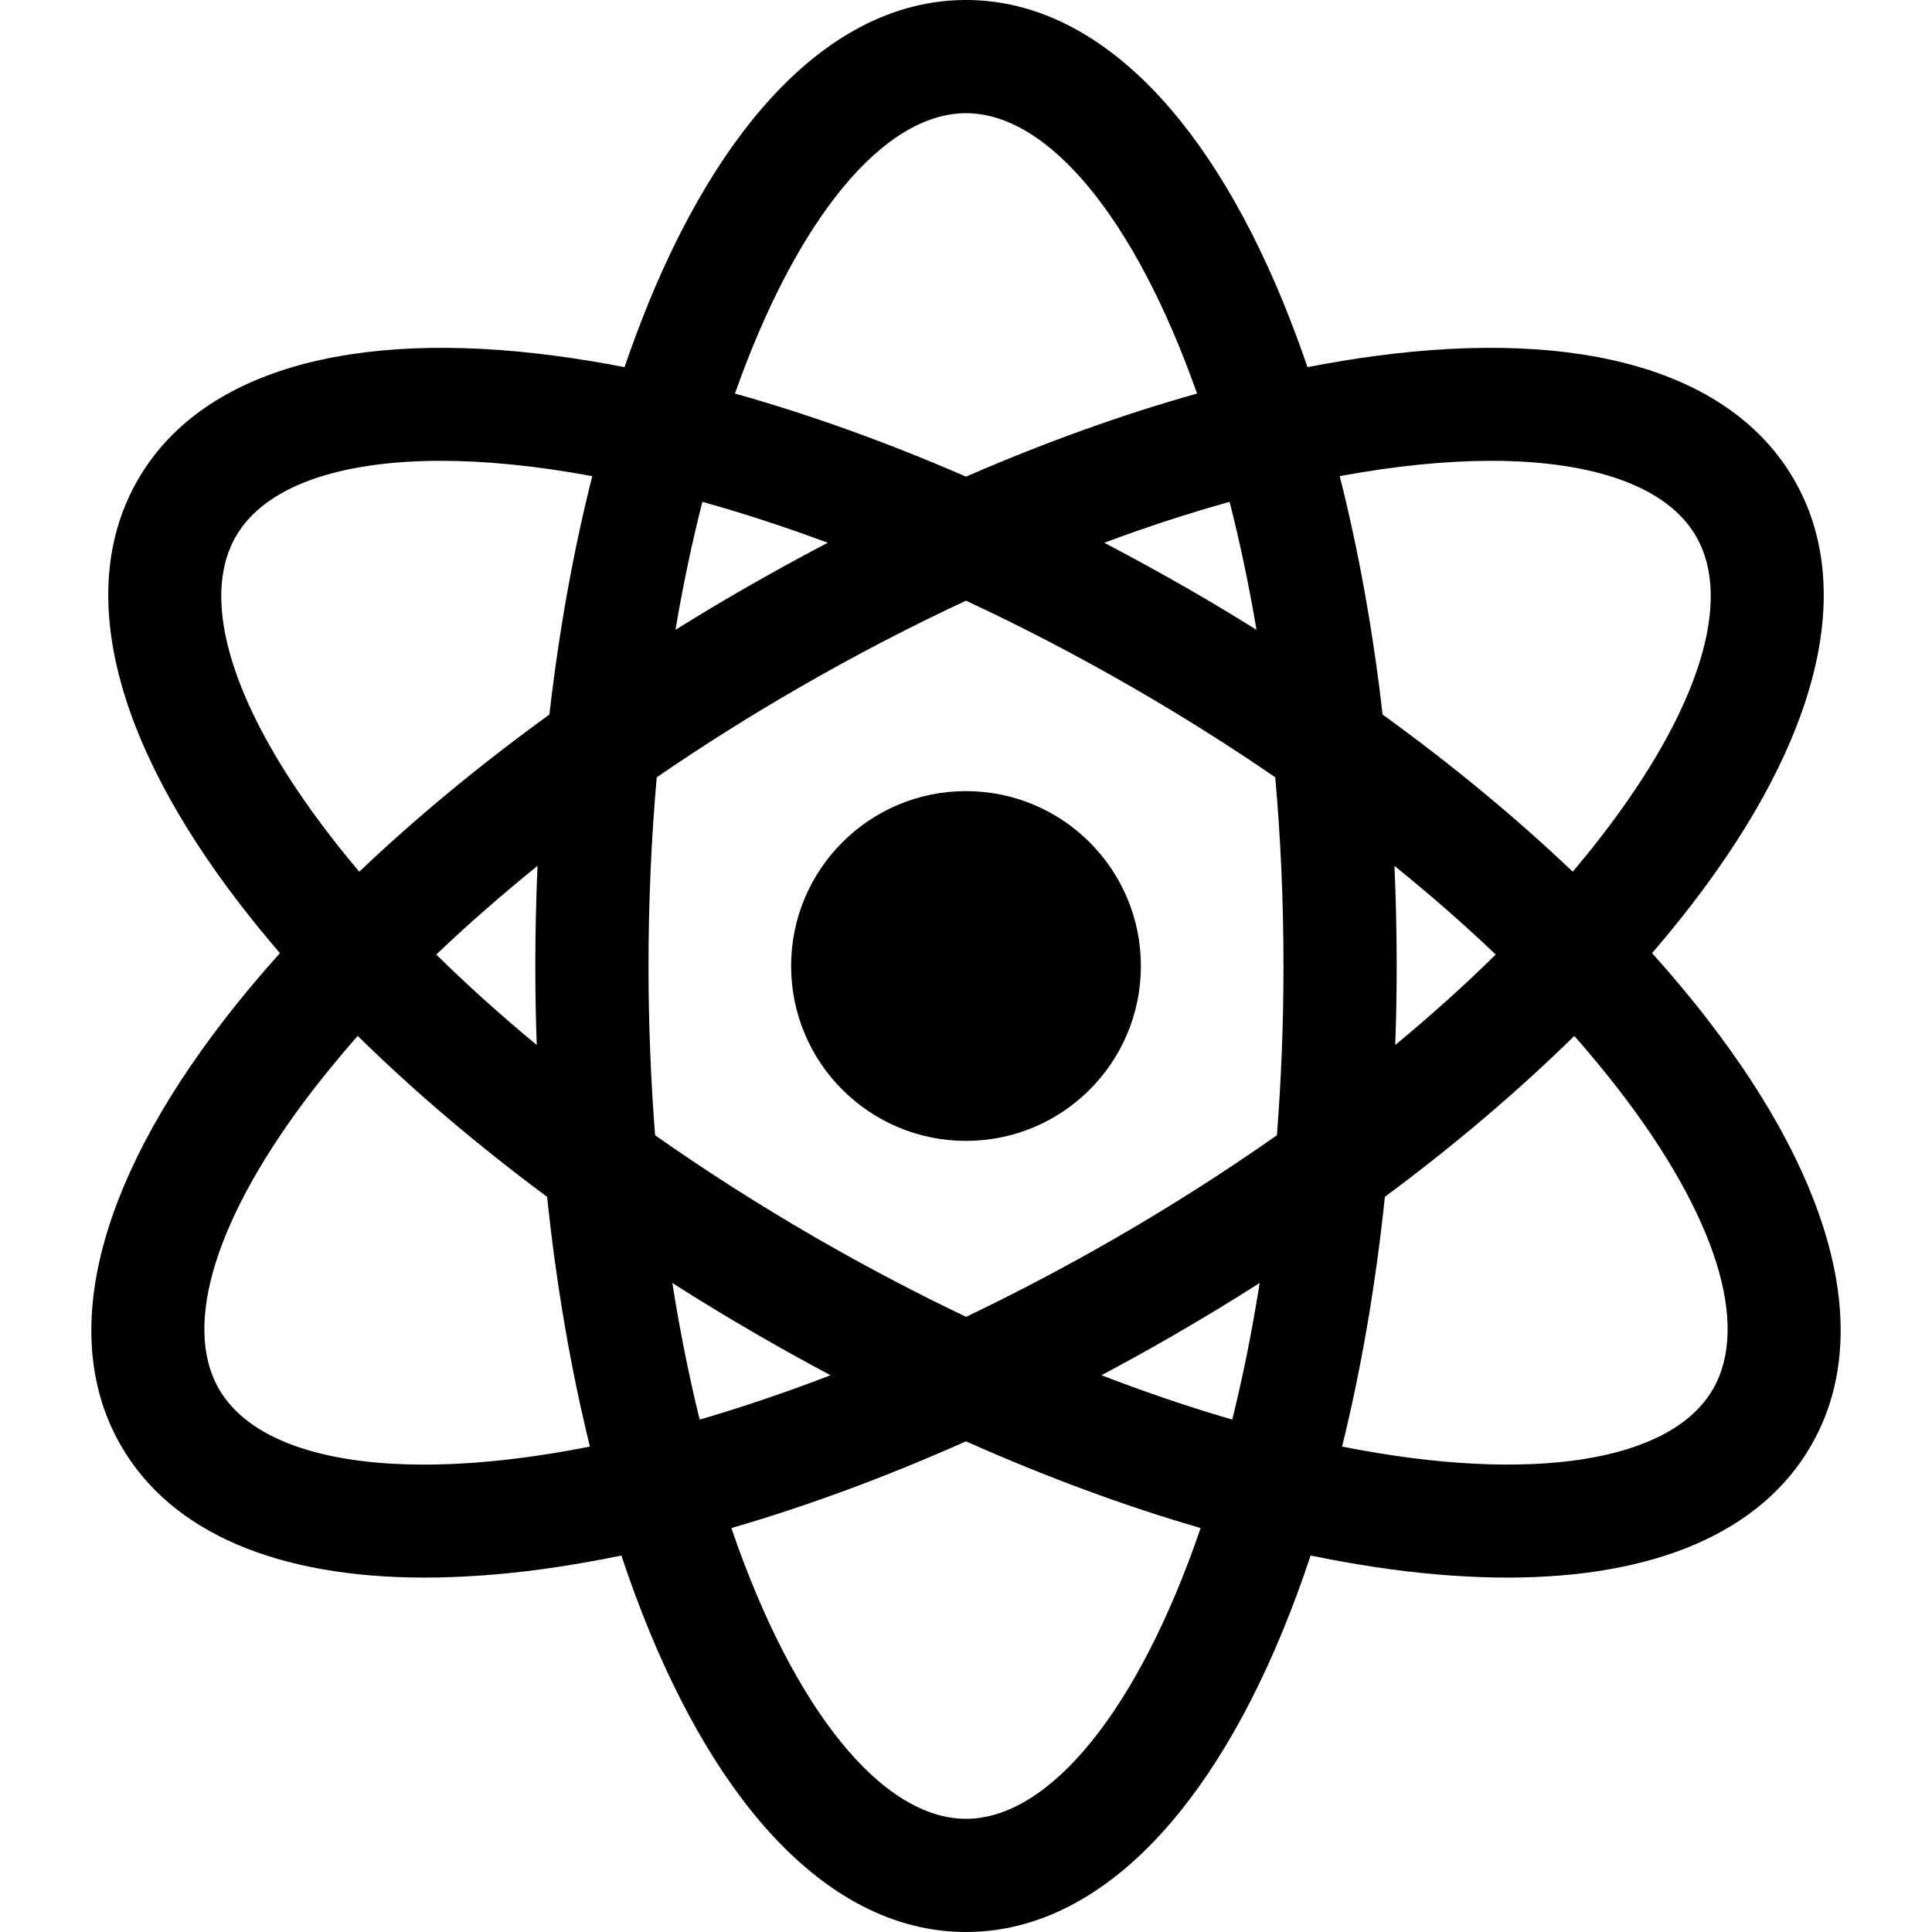 <svg width="27" height="27" viewBox="0 0 27 27" fill="none" xmlns="http://www.w3.org/2000/svg">
<path d="M23.875 14.263C23.633 13.948 23.369 13.633 23.088 13.32C23.281 13.095 23.466 12.87 23.639 12.645C25.433 10.319 25.942 8.209 25.073 6.704C24.204 5.199 22.122 4.585 19.211 4.976C18.904 5.017 18.591 5.069 18.273 5.131C18.164 4.814 18.049 4.508 17.928 4.212C16.811 1.496 15.238 0 13.5 0C11.762 0 10.189 1.496 9.072 4.212C8.951 4.508 8.836 4.814 8.728 5.131C8.409 5.069 8.096 5.017 7.789 4.976C4.878 4.585 2.796 5.199 1.927 6.704C1.058 8.209 1.567 10.319 3.361 12.645C3.534 12.87 3.719 13.095 3.912 13.32C3.631 13.633 3.367 13.948 3.125 14.263C1.331 16.589 0.821 18.699 1.691 20.204C2.389 21.414 3.87 22.047 5.935 22.047C6.44 22.047 6.981 22.009 7.553 21.933C7.921 21.883 8.299 21.818 8.684 21.739C8.805 22.102 8.934 22.452 9.072 22.788C10.189 25.504 11.762 27 13.5 27C15.238 27 16.811 25.504 17.928 22.788C18.066 22.452 18.195 22.102 18.316 21.739C18.701 21.818 19.079 21.883 19.447 21.933C20.02 22.009 20.56 22.047 21.065 22.047C23.13 22.047 24.611 21.413 25.309 20.204C26.179 18.699 25.669 16.589 23.875 14.263ZM20.838 6.44C22.284 6.44 23.306 6.807 23.703 7.495C24.223 8.395 23.743 9.92 22.386 11.679C22.257 11.847 22.121 12.014 21.979 12.182C21.186 11.427 20.294 10.689 19.322 9.986C19.188 8.814 18.986 7.694 18.723 6.654C19.497 6.511 20.208 6.44 20.838 6.44ZM15.6 17.297C14.889 17.707 14.187 18.075 13.501 18.403C12.813 18.075 12.111 17.707 11.4 17.297C10.615 16.843 9.864 16.364 9.155 15.865C9.096 15.109 9.063 14.319 9.063 13.5C9.063 12.582 9.104 11.702 9.178 10.863C9.81 10.429 10.473 10.01 11.164 9.612C11.957 9.154 12.738 8.749 13.5 8.395C14.262 8.749 15.043 9.154 15.836 9.612C16.526 10.01 17.19 10.429 17.822 10.863C17.896 11.702 17.937 12.582 17.937 13.5C17.937 14.319 17.904 15.109 17.845 15.865C17.136 16.364 16.385 16.843 15.6 17.297ZM17.604 17.93C17.498 18.603 17.369 19.241 17.221 19.839C16.635 19.669 16.023 19.462 15.393 19.219C15.726 19.042 16.059 18.858 16.391 18.666C16.804 18.428 17.209 18.182 17.604 17.93ZM11.607 19.219C10.976 19.462 10.365 19.668 9.778 19.839C9.631 19.241 9.502 18.603 9.396 17.93C9.791 18.182 10.196 18.428 10.609 18.666C10.941 18.858 11.274 19.042 11.607 19.219ZM7.501 14.604C7 14.189 6.53 13.767 6.097 13.34C6.536 12.921 7.009 12.507 7.512 12.101C7.492 12.563 7.481 13.03 7.481 13.5C7.481 13.871 7.488 14.239 7.501 14.604ZM9.44 8.802C9.546 8.171 9.673 7.574 9.816 7.013C10.378 7.17 10.964 7.361 11.568 7.585C11.169 7.794 10.77 8.013 10.373 8.242C10.056 8.424 9.746 8.611 9.44 8.802ZM15.432 7.585C16.036 7.36 16.622 7.17 17.184 7.013C17.327 7.574 17.453 8.171 17.56 8.802C17.254 8.611 16.944 8.424 16.628 8.242C16.23 8.013 15.831 7.794 15.432 7.585ZM19.488 12.101C19.991 12.507 20.464 12.921 20.903 13.34C20.47 13.767 20 14.189 19.499 14.604C19.512 14.239 19.519 13.871 19.519 13.5C19.519 13.03 19.508 12.563 19.488 12.101ZM13.5 1.582C14.644 1.582 15.86 3.038 16.729 5.5C15.682 5.794 14.597 6.184 13.5 6.661C12.403 6.184 11.318 5.794 10.271 5.5C11.14 3.038 12.356 1.582 13.5 1.582ZM3.297 7.495C3.694 6.807 4.716 6.44 6.162 6.44C6.792 6.44 7.503 6.511 8.277 6.654C8.014 7.695 7.812 8.814 7.678 9.986C6.707 10.689 5.814 11.428 5.021 12.182C4.879 12.014 4.743 11.847 4.614 11.679C3.257 9.92 2.777 8.395 3.297 7.495ZM5.926 20.468C4.48 20.468 3.458 20.101 3.061 19.413C2.541 18.513 3.021 16.988 4.377 15.229C4.571 14.979 4.778 14.728 4.999 14.477C5.783 15.248 6.673 16.004 7.646 16.726C7.774 17.953 7.976 19.127 8.244 20.216C7.391 20.385 6.611 20.468 5.926 20.468ZM13.5 25.418C12.334 25.418 11.093 23.905 10.221 21.355C11.286 21.046 12.388 20.638 13.5 20.143C14.612 20.638 15.714 21.046 16.779 21.355C15.907 23.905 14.666 25.418 13.5 25.418ZM23.939 19.413C23.354 20.427 21.413 20.743 18.756 20.216C19.024 19.127 19.226 17.953 19.354 16.726C20.327 16.004 21.217 15.248 22.001 14.477C22.222 14.728 22.429 14.979 22.623 15.229C23.979 16.988 24.459 18.513 23.939 19.413Z" fill="black"/>
<path d="M13.5 15.944C14.85 15.944 15.944 14.85 15.944 13.5C15.944 12.15 14.85 11.056 13.5 11.056C12.15 11.056 11.056 12.15 11.056 13.5C11.056 14.85 12.15 15.944 13.5 15.944Z" fill="black"/>
</svg>
